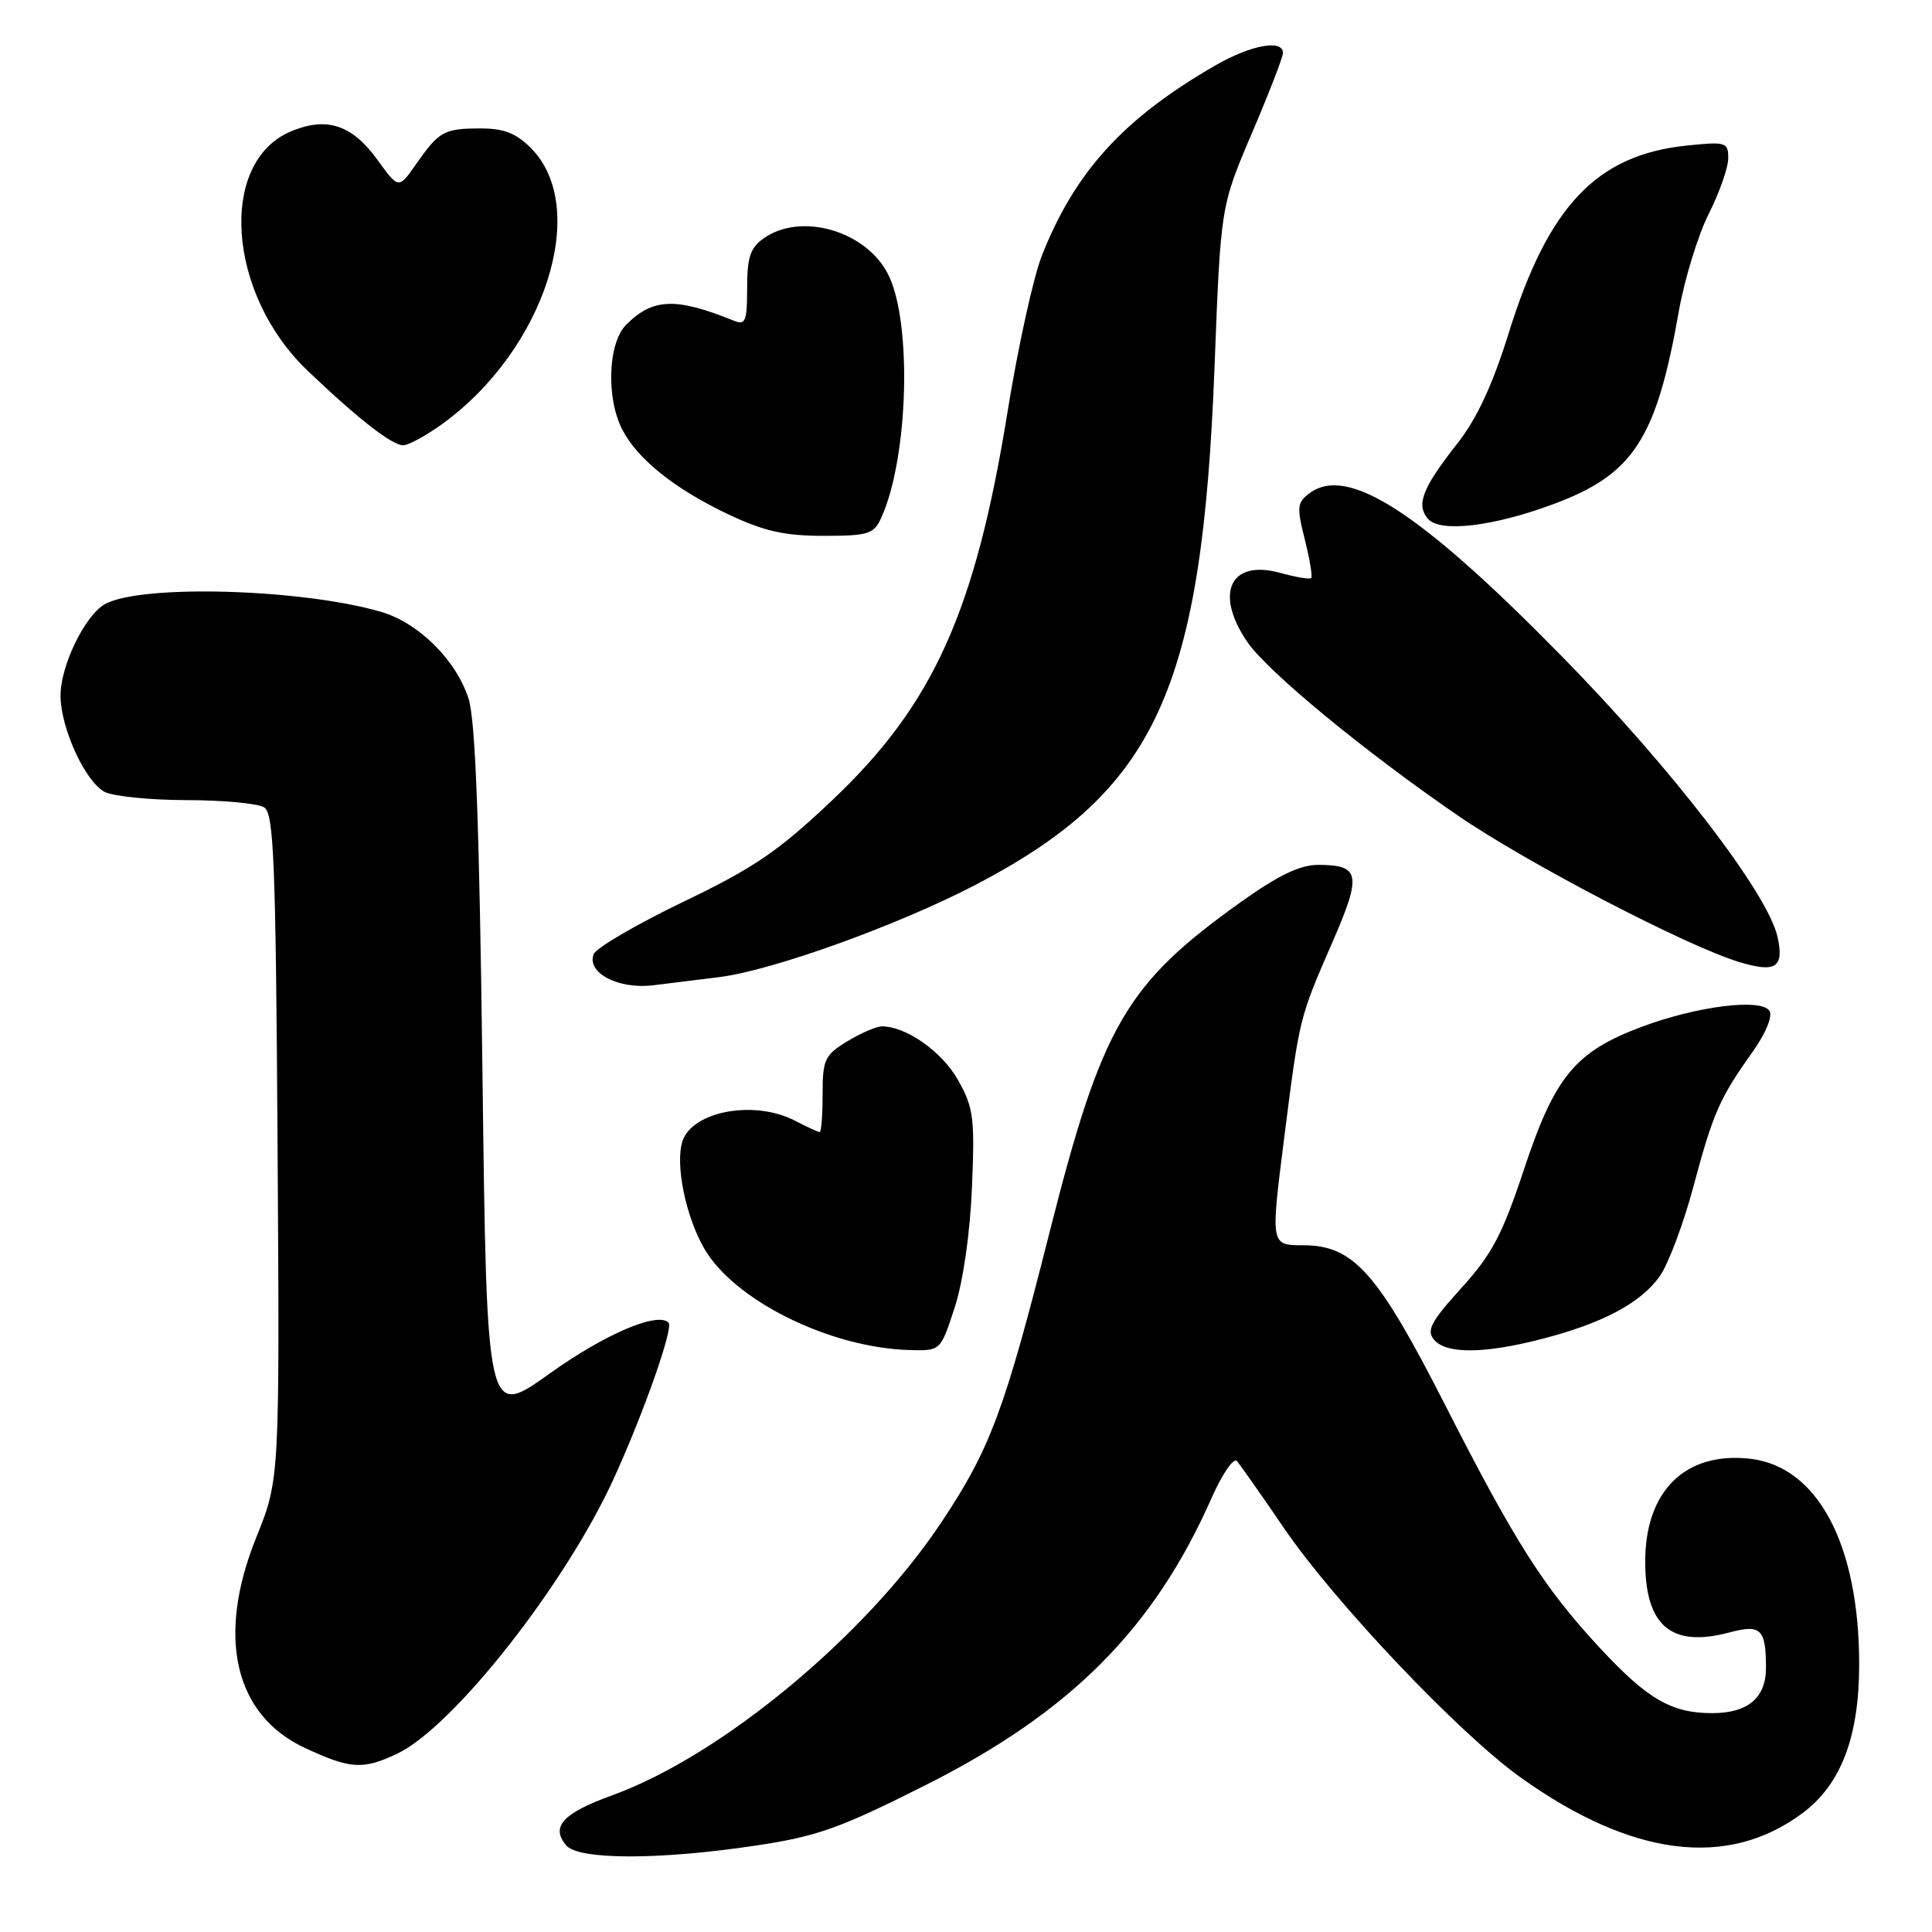 <?xml version="1.0" encoding="UTF-8" standalone="no"?>
<!DOCTYPE svg PUBLIC "-//W3C//DTD SVG 1.1//EN" "http://www.w3.org/Graphics/SVG/1.1/DTD/svg11.dtd" >
<svg xmlns="http://www.w3.org/2000/svg" xmlns:xlink="http://www.w3.org/1999/xlink" version="1.1" viewBox="0 0 256 256">
 <g >
 <path fill="currentColor"
d=" M 100.00 244.57 C 108.27 243.34 111.20 242.30 122.64 236.54 C 141.88 226.86 152.89 215.81 160.56 198.45 C 161.96 195.29 163.46 193.11 163.90 193.60 C 164.33 194.10 167.12 198.06 170.09 202.42 C 176.81 212.28 193.35 229.72 201.50 235.53 C 216.24 246.06 228.94 247.65 238.87 240.23 C 243.96 236.43 246.36 230.09 246.35 220.50 C 246.34 204.63 240.84 194.30 231.88 193.29 C 223.32 192.33 218.00 197.55 218.00 206.90 C 218.00 215.44 221.46 218.36 229.14 216.31 C 233.33 215.19 234.00 215.84 234.00 221.01 C 234.00 224.98 231.59 227.00 226.88 227.00 C 221.45 227.00 218.27 225.14 211.87 218.23 C 204.56 210.33 200.73 204.31 191.53 186.25 C 182.52 168.56 179.36 165.00 172.64 165.00 C 168.36 165.00 168.36 165.00 170.15 150.87 C 172.22 134.62 172.11 135.06 176.66 124.60 C 180.45 115.87 180.20 114.60 174.66 114.60 C 172.26 114.60 169.39 115.98 164.48 119.48 C 149.16 130.41 146.02 135.83 139.07 163.29 C 133.10 186.95 131.19 192.05 124.68 201.80 C 114.69 216.79 95.60 232.62 81.19 237.86 C 74.58 240.26 72.94 242.02 75.01 244.51 C 76.62 246.45 87.21 246.48 100.00 244.57 Z  M 52.62 232.38 C 60.08 228.84 75.00 209.86 81.39 195.78 C 85.41 186.93 89.26 175.93 88.59 175.26 C 87.12 173.78 80.16 176.77 72.82 182.01 C 64.50 187.96 64.50 187.96 63.93 142.23 C 63.52 109.12 63.00 95.41 62.08 92.55 C 60.41 87.42 55.44 82.50 50.45 81.06 C 39.91 78.01 18.83 77.41 13.96 80.02 C 11.29 81.45 8.00 88.21 8.02 92.21 C 8.05 96.50 11.28 103.55 13.85 104.92 C 14.96 105.51 19.84 106.01 24.68 106.02 C 29.53 106.02 34.17 106.46 35.00 106.98 C 36.29 107.79 36.54 114.12 36.78 151.97 C 37.06 196.02 37.06 196.02 33.94 203.76 C 28.65 216.90 31.06 227.26 40.42 231.62 C 46.45 234.42 48.09 234.52 52.62 232.38 Z  M 126.50 173.25 C 127.62 169.81 128.54 163.42 128.79 157.33 C 129.18 148.16 129.00 146.77 126.95 143.12 C 124.83 139.35 120.06 135.99 116.85 136.00 C 116.11 136.01 114.04 136.90 112.25 137.99 C 109.28 139.80 109.00 140.40 109.00 144.99 C 109.00 147.74 108.83 150.00 108.61 150.00 C 108.40 150.00 106.94 149.33 105.36 148.51 C 99.99 145.70 91.70 147.22 90.42 151.25 C 89.46 154.29 90.84 161.11 93.28 165.38 C 97.24 172.31 109.98 178.61 120.57 178.89 C 124.63 179.00 124.63 179.00 126.50 173.25 Z  M 204.30 177.42 C 212.39 175.33 217.38 172.67 219.91 169.13 C 221.05 167.53 223.06 162.18 224.38 157.25 C 227.01 147.43 227.84 145.54 232.26 139.33 C 233.97 136.93 234.90 134.65 234.47 133.96 C 233.41 132.24 224.87 133.31 217.50 136.07 C 208.72 139.36 206.02 142.64 201.95 154.91 C 199.07 163.60 197.69 166.21 193.64 170.67 C 189.61 175.11 188.99 176.28 190.01 177.51 C 191.60 179.43 196.66 179.40 204.30 177.42 Z  M 95.39 129.46 C 102.50 128.55 119.14 122.54 129.41 117.17 C 153.23 104.69 159.30 91.46 160.94 48.42 C 161.75 27.34 161.75 27.34 165.87 17.68 C 168.14 12.37 170.00 7.56 170.00 7.01 C 170.00 5.18 165.75 5.96 161.09 8.64 C 148.91 15.65 142.44 22.74 138.05 33.88 C 136.93 36.72 134.89 45.99 133.52 54.48 C 129.23 81.04 123.68 93.35 110.26 106.05 C 103.13 112.80 99.91 115.00 90.49 119.52 C 84.30 122.50 78.98 125.61 78.66 126.44 C 77.72 128.90 81.92 131.11 86.50 130.56 C 88.70 130.29 92.70 129.80 95.39 129.46 Z  M 235.54 124.17 C 234.27 118.39 221.48 101.75 206.86 86.87 C 188.17 67.83 178.61 61.64 173.57 65.32 C 171.87 66.57 171.80 67.15 172.89 71.47 C 173.55 74.10 173.93 76.40 173.74 76.59 C 173.55 76.79 171.69 76.48 169.63 75.91 C 163.03 74.09 160.88 78.57 165.25 85.03 C 167.89 88.93 180.84 99.61 193.26 108.12 C 202.43 114.40 223.48 125.36 230.44 127.47 C 235.30 128.94 236.42 128.21 235.54 124.17 Z  M 116.77 68.61 C 120.39 60.65 120.89 42.51 117.64 36.27 C 114.68 30.56 106.14 28.11 101.22 31.56 C 99.42 32.82 99.00 34.08 99.00 38.16 C 99.00 42.58 98.78 43.12 97.25 42.50 C 89.54 39.38 86.51 39.49 82.97 43.03 C 80.56 45.44 80.29 52.74 82.46 56.93 C 84.49 60.86 89.43 64.80 96.50 68.15 C 101.21 70.38 103.92 71.00 109.09 71.00 C 115.07 71.00 115.78 70.78 116.77 68.61 Z  M 205.83 66.80 C 216.46 62.85 219.47 58.21 222.47 41.16 C 223.22 36.95 224.99 31.18 226.41 28.35 C 227.84 25.52 229.00 22.20 229.00 20.96 C 229.00 18.84 228.70 18.75 223.49 19.29 C 211.57 20.52 205.14 27.29 199.91 44.14 C 197.78 50.99 195.69 55.48 193.11 58.76 C 188.48 64.65 187.62 66.84 189.19 68.73 C 190.75 70.60 197.81 69.79 205.83 66.80 Z  M 58.64 56.15 C 72.21 46.32 78.23 27.51 70.34 19.61 C 68.36 17.63 66.73 17.00 63.61 17.02 C 58.82 17.03 58.17 17.40 55.11 21.78 C 52.82 25.06 52.82 25.06 50.00 21.16 C 46.65 16.53 43.30 15.43 38.57 17.40 C 28.89 21.45 30.08 38.92 40.74 49.10 C 47.40 55.46 51.93 59.00 53.43 59.00 C 54.13 59.00 56.47 57.72 58.64 56.15 Z "/>
</g>
</svg>